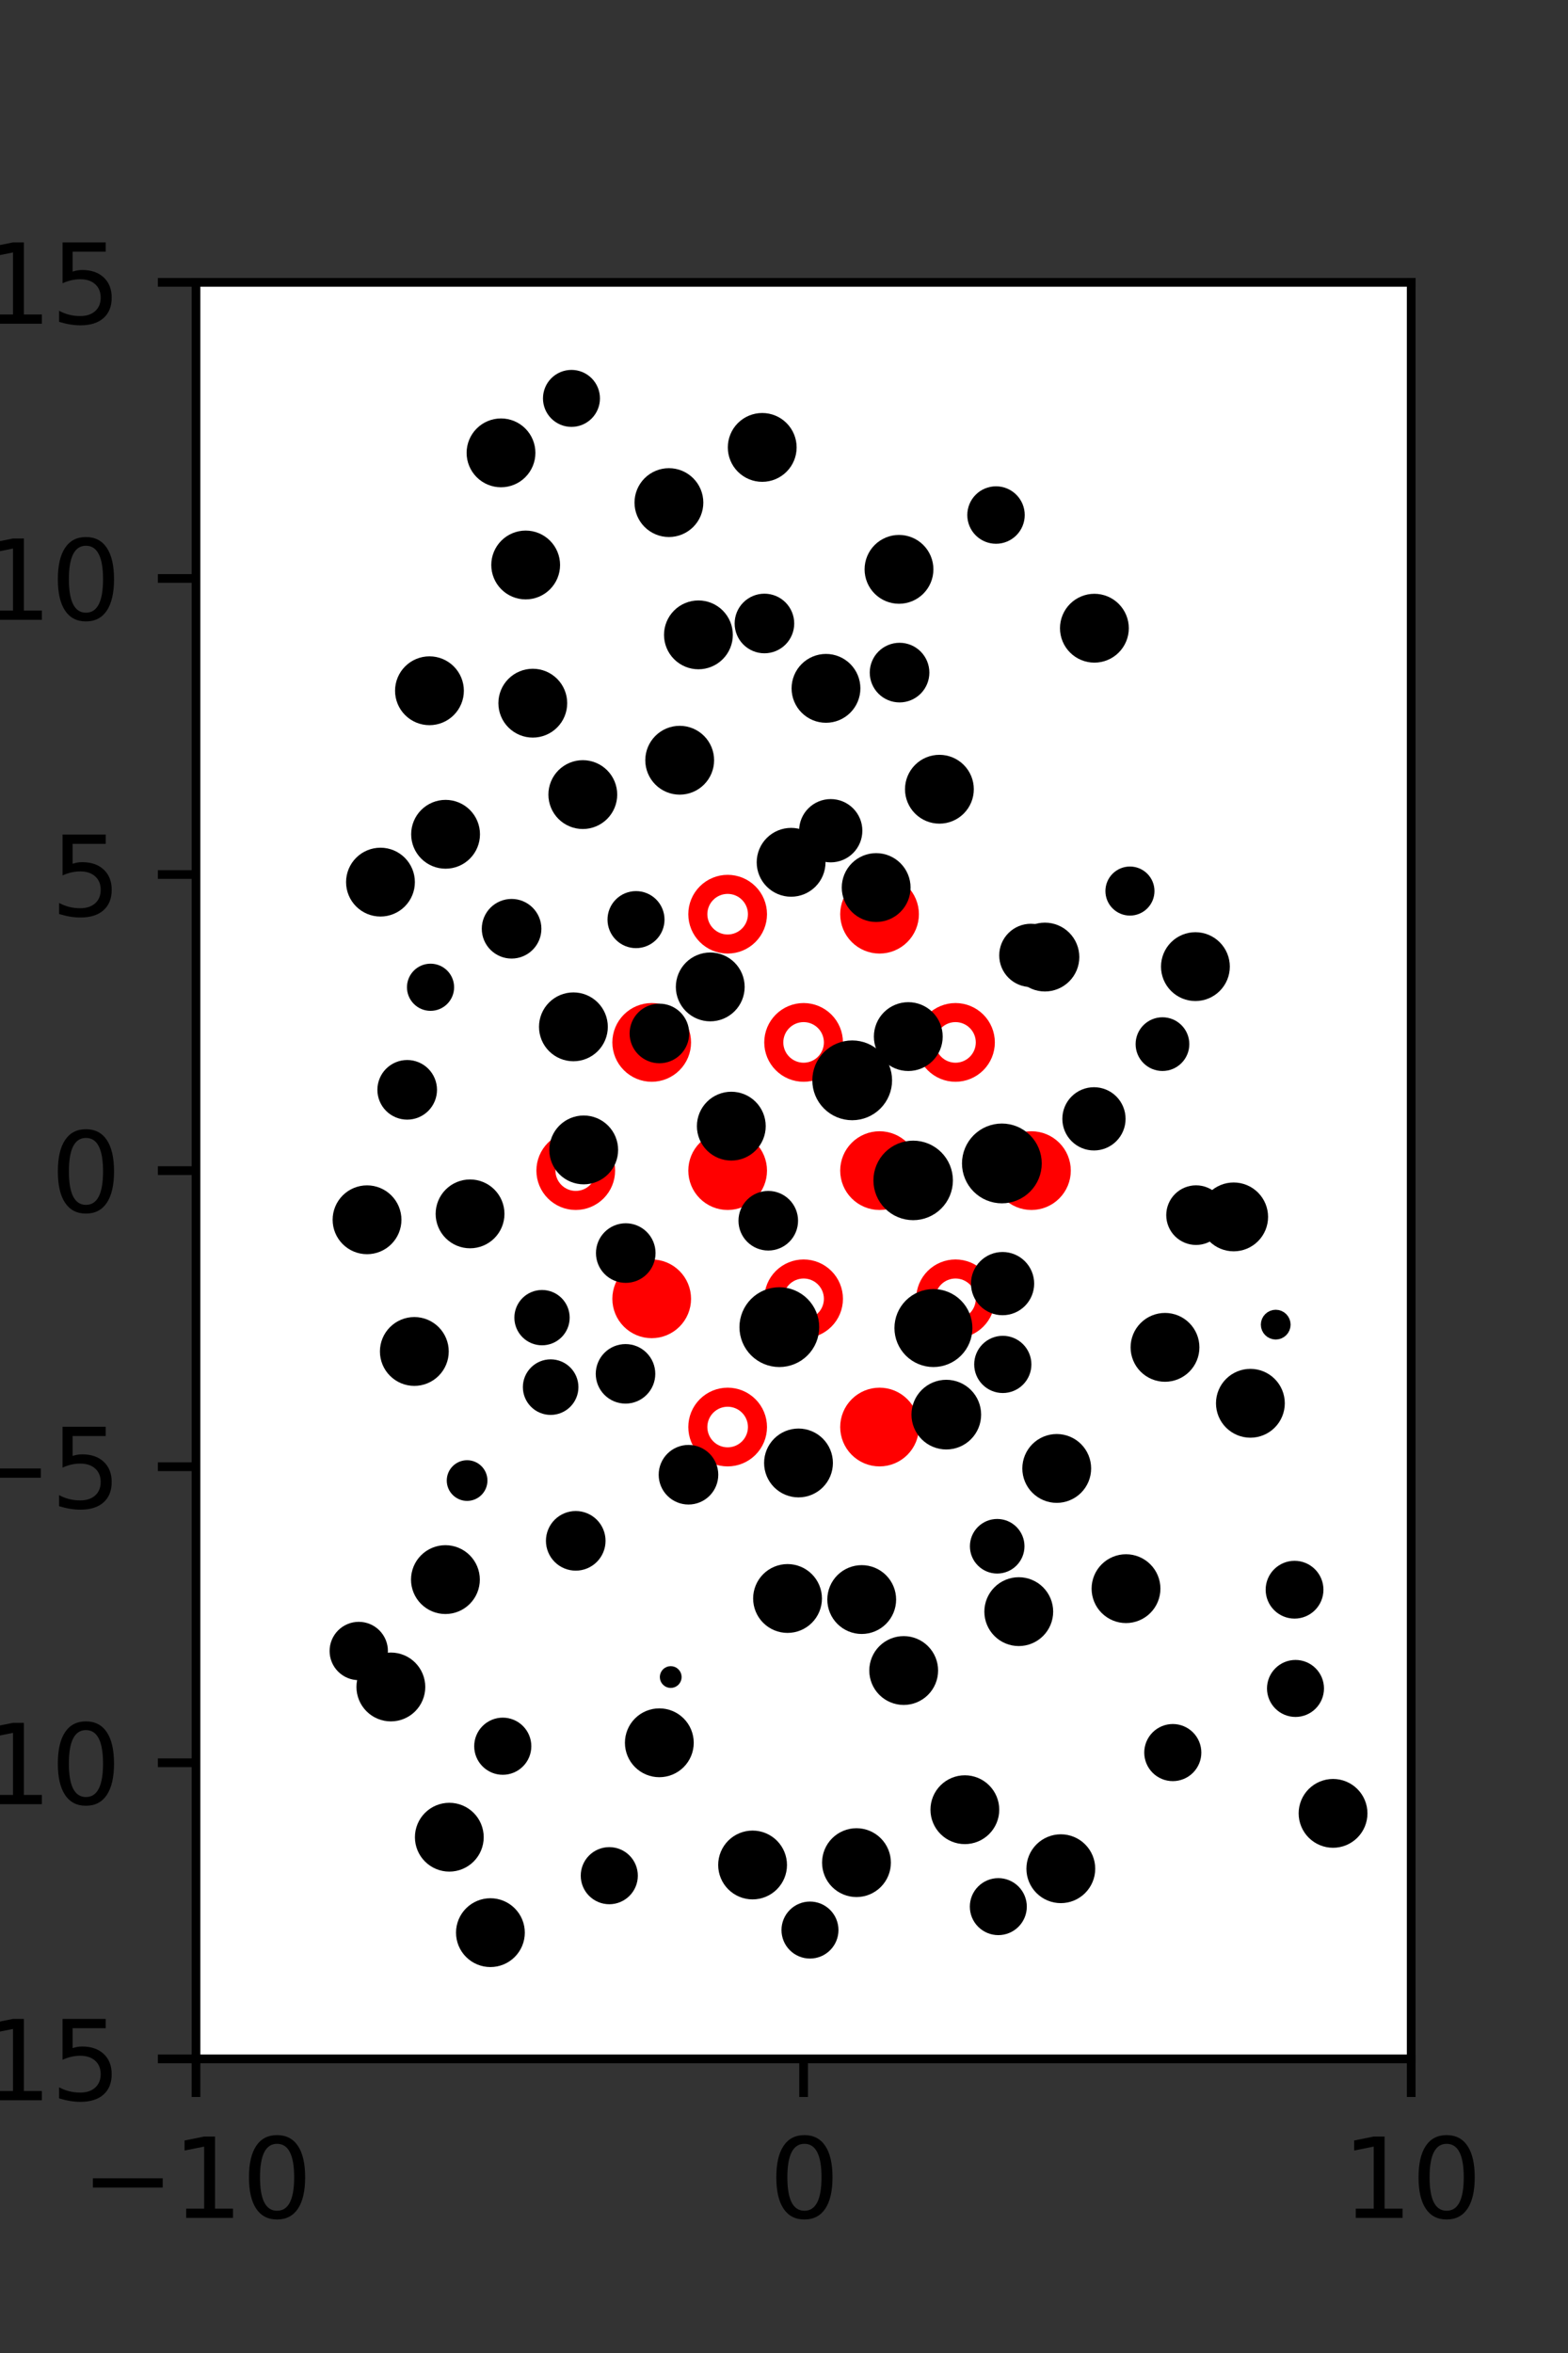 <?xml version="1.0" encoding="utf-8" standalone="no"?>
<!DOCTYPE svg PUBLIC "-//W3C//DTD SVG 1.1//EN"
  "http://www.w3.org/Graphics/SVG/1.1/DTD/svg11.dtd">
<svg xmlns:xlink="http://www.w3.org/1999/xlink" width="144pt" height="216pt" viewBox="0 0 144 216" xmlns="http://www.w3.org/2000/svg" version="1.1">
 <rect x="0" y="0" width="144" height="216" fill="#333333" stroke="none"/>
 <defs>
  <style type="text/css">*{stroke-linejoin: round; stroke-linecap: butt}</style>
 </defs>
 <g id="figure_1">
  <g id="patch_1">
   <path d="M 0 216 
L 144 216 
L 144 0 
L 0 0 
L 0 216 
z
" style="fill: none"/>
  </g>
  <g id="axes_1">
   <g id="patch_2">
    <path d="M 18 189 
L 129.6 189 
L 129.6 25.92 
L 18 25.92 
z
" style="fill: #ffffff"/>
   </g>
   <g id="PathCollection_1">
    <defs>
     <path id="m67dc03f2cf" d="M 0 2.739 
C 0.726 2.739 1.423 2.45 1.936 1.936 
C 2.45 1.423 2.739 0.726 2.739 0 
C 2.739 -0.726 2.45 -1.423 1.936 -1.936 
C 1.423 -2.45 0.726 -2.739 0 -2.739 
C -0.726 -2.739 -1.423 -2.45 -1.936 -1.936 
C -2.45 -1.423 -2.739 -0.726 -2.739 0 
C -2.739 0.726 -2.45 1.423 -1.936 1.936 
C -1.423 2.45 -0.726 2.739 0 2.739 
z
" style="stroke: #ff0000; stroke-width: 1.75"/>
    </defs>
    <g clip-path="url(#p2387fda6c7)">
     <use xlink:href="#m67dc03f2cf" x="80.775" y="83.921" style="fill: #ff0000; stroke: #ff0000; stroke-width: 1.75"/>
     <use xlink:href="#m67dc03f2cf" x="59.85" y="95.691" style="fill: #ff0000; stroke: #ff0000; stroke-width: 1.75"/>
     <use xlink:href="#m67dc03f2cf" x="66.825" y="107.46" style="fill: #ff0000; stroke: #ff0000; stroke-width: 1.75"/>
     <use xlink:href="#m67dc03f2cf" x="80.775" y="107.46" style="fill: #ff0000; stroke: #ff0000; stroke-width: 1.75"/>
     <use xlink:href="#m67dc03f2cf" x="94.725" y="107.46" style="fill: #ff0000; stroke: #ff0000; stroke-width: 1.75"/>
     <use xlink:href="#m67dc03f2cf" x="59.85" y="119.229" style="fill: #ff0000; stroke: #ff0000; stroke-width: 1.75"/>
     <use xlink:href="#m67dc03f2cf" x="80.775" y="130.999" style="fill: #ff0000; stroke: #ff0000; stroke-width: 1.75"/>
    </g>
   </g>
   <g id="PathCollection_2">
    <defs>
     <path id="C0_0_69fba09b23" d="M 0 2.739 
C 0.726 2.739 1.423 2.45 1.936 1.936 
C 2.45 1.423 2.739 0.726 2.739 -0 
C 2.739 -0.726 2.45 -1.423 1.936 -1.936 
C 1.423 -2.45 0.726 -2.739 0 -2.739 
C -0.726 -2.739 -1.423 -2.45 -1.936 -1.936 
C -2.45 -1.423 -2.739 -0.726 -2.739 0 
C -2.739 0.726 -2.45 1.423 -1.936 1.936 
C -1.423 2.45 -0.726 2.739 0 2.739 
z
"/>
    </defs>
    <g clip-path="url(#p2387fda6c7)">
     <use xlink:href="#C0_0_69fba09b23" x="66.825" y="83.921" style="fill: none; stroke: #ff0000; stroke-width: 1.75"/>
    </g>
    <g clip-path="url(#p2387fda6c7)">
     <use xlink:href="#C0_0_69fba09b23" x="73.8" y="95.691" style="fill: none; stroke: #ff0000; stroke-width: 1.75"/>
    </g>
    <g clip-path="url(#p2387fda6c7)">
     <use xlink:href="#C0_0_69fba09b23" x="87.75" y="95.691" style="fill: none; stroke: #ff0000; stroke-width: 1.75"/>
    </g>
    <g clip-path="url(#p2387fda6c7)">
     <use xlink:href="#C0_0_69fba09b23" x="52.875" y="107.46" style="fill: none; stroke: #ff0000; stroke-width: 1.75"/>
    </g>
    <g clip-path="url(#p2387fda6c7)">
     <use xlink:href="#C0_0_69fba09b23" x="73.8" y="119.229" style="fill: none; stroke: #ff0000; stroke-width: 1.75"/>
    </g>
    <g clip-path="url(#p2387fda6c7)">
     <use xlink:href="#C0_0_69fba09b23" x="87.75" y="119.229" style="fill: none; stroke: #ff0000; stroke-width: 1.75"/>
    </g>
    <g clip-path="url(#p2387fda6c7)">
     <use xlink:href="#C0_0_69fba09b23" x="66.825" y="130.999" style="fill: none; stroke: #ff0000; stroke-width: 1.75"/>
    </g>
   </g>
   <g id="PathCollection_3">
    <path d="M 117.158 122.466 
C 117.388 122.466 117.608 122.374 117.771 122.212 
C 117.933 122.049 118.024 121.829 118.024 121.599 
C 118.024 121.37 117.933 121.15 117.771 120.987 
C 117.608 120.825 117.388 120.733 117.158 120.733 
C 116.929 120.733 116.708 120.825 116.546 120.987 
C 116.383 121.15 116.292 121.37 116.292 121.599 
C 116.292 121.829 116.383 122.049 116.546 122.212 
C 116.708 122.374 116.929 122.466 117.158 122.466 
z
" clip-path="url(#p2387fda6c7)" style="stroke: #000000"/>
    <path d="M 113.296 114.369 
C 114.001 114.369 114.678 114.089 115.177 113.59 
C 115.676 113.091 115.956 112.414 115.956 111.709 
C 115.956 111.003 115.676 110.327 115.177 109.828 
C 114.678 109.329 114.001 109.049 113.296 109.049 
C 112.59 109.049 111.914 109.329 111.415 109.828 
C 110.916 110.327 110.636 111.003 110.636 111.709 
C 110.636 112.414 110.916 113.091 111.415 113.59 
C 111.914 114.089 112.59 114.369 113.296 114.369 
z
" clip-path="url(#p2387fda6c7)" style="stroke: #000000"/>
    <path d="M 106.757 97.815 
C 107.278 97.815 107.778 97.608 108.147 97.239 
C 108.516 96.87 108.723 96.37 108.723 95.849 
C 108.723 95.327 108.516 94.827 108.147 94.459 
C 107.778 94.09 107.278 93.883 106.757 93.883 
C 106.236 93.883 105.736 94.09 105.367 94.459 
C 104.998 94.827 104.791 95.327 104.791 95.849 
C 104.791 96.37 104.998 96.87 105.367 97.239 
C 105.736 97.608 106.236 97.815 106.757 97.815 
z
" clip-path="url(#p2387fda6c7)" style="stroke: #000000"/>
    <path d="M 109.783 91.394 
C 110.488 91.394 111.165 91.114 111.664 90.615 
C 112.163 90.116 112.443 89.44 112.443 88.734 
C 112.443 88.029 112.163 87.352 111.664 86.853 
C 111.165 86.354 110.488 86.074 109.783 86.074 
C 109.077 86.074 108.401 86.354 107.902 86.853 
C 107.403 87.352 107.123 88.029 107.123 88.734 
C 107.123 89.44 107.403 90.116 107.902 90.615 
C 108.401 91.114 109.077 91.394 109.783 91.394 
z
" clip-path="url(#p2387fda6c7)" style="stroke: #000000"/>
    <path d="M 103.771 83.55 
C 104.235 83.55 104.681 83.366 105.01 83.037 
C 105.339 82.708 105.523 82.262 105.523 81.798 
C 105.523 81.333 105.339 80.887 105.01 80.558 
C 104.681 80.23 104.235 80.045 103.771 80.045 
C 103.306 80.045 102.86 80.23 102.531 80.558 
C 102.203 80.887 102.018 81.333 102.018 81.798 
C 102.018 82.262 102.203 82.708 102.531 83.037 
C 102.86 83.366 103.306 83.55 103.771 83.55 
z
" clip-path="url(#p2387fda6c7)" style="stroke: #000000"/>
    <path d="M 100.506 60.329 
C 101.211 60.329 101.888 60.049 102.386 59.55 
C 102.885 59.051 103.166 58.375 103.166 57.669 
C 103.166 56.964 102.885 56.287 102.386 55.788 
C 101.888 55.29 101.211 55.009 100.506 55.009 
C 99.8 55.009 99.124 55.29 98.625 55.788 
C 98.126 56.287 97.846 56.964 97.846 57.669 
C 97.846 58.375 98.126 59.051 98.625 59.55 
C 99.124 60.049 99.8 60.329 100.506 60.329 
z
" clip-path="url(#p2387fda6c7)" style="stroke: #000000"/>
    <path d="M 91.471 49.417 
C 92.037 49.417 92.581 49.192 92.982 48.791 
C 93.383 48.39 93.608 47.846 93.608 47.279 
C 93.608 46.713 93.383 46.169 92.982 45.768 
C 92.581 45.367 92.037 45.142 91.471 45.142 
C 90.904 45.142 90.36 45.367 89.959 45.768 
C 89.558 46.169 89.333 46.713 89.333 47.279 
C 89.333 47.846 89.558 48.39 89.959 48.791 
C 90.36 49.192 90.904 49.417 91.471 49.417 
z
" clip-path="url(#p2387fda6c7)" style="stroke: #000000"/>
    <path d="M 122.424 169.122 
C 123.129 169.122 123.805 168.842 124.304 168.343 
C 124.803 167.845 125.083 167.168 125.083 166.463 
C 125.083 165.758 124.803 165.081 124.304 164.583 
C 123.805 164.084 123.129 163.804 122.424 163.804 
C 121.718 163.804 121.042 164.084 120.543 164.583 
C 120.045 165.081 119.764 165.758 119.764 166.463 
C 119.764 167.168 120.045 167.845 120.543 168.343 
C 121.042 168.842 121.718 169.122 122.424 169.122 
z
" clip-path="url(#p2387fda6c7)" style="stroke: #000000"/>
    <path d="M 118.974 157.112 
C 119.535 157.112 120.074 156.889 120.47 156.492 
C 120.867 156.095 121.09 155.557 121.09 154.996 
C 121.09 154.434 120.867 153.896 120.47 153.499 
C 120.074 153.102 119.535 152.879 118.974 152.879 
C 118.413 152.879 117.874 153.102 117.477 153.499 
C 117.08 153.896 116.857 154.434 116.857 154.996 
C 116.857 155.557 117.08 156.095 117.477 156.492 
C 117.874 156.889 118.413 157.112 118.974 157.112 
z
" clip-path="url(#p2387fda6c7)" style="stroke: #000000"/>
    <path d="M 118.888 148.085 
C 119.459 148.085 120.007 147.858 120.41 147.454 
C 120.814 147.05 121.041 146.502 121.041 145.931 
C 121.041 145.36 120.814 144.812 120.41 144.409 
C 120.007 144.005 119.459 143.778 118.888 143.778 
C 118.317 143.778 117.769 144.005 117.365 144.409 
C 116.961 144.812 116.734 145.36 116.734 145.931 
C 116.734 146.502 116.961 147.05 117.365 147.454 
C 117.769 147.858 118.317 148.085 118.888 148.085 
z
" clip-path="url(#p2387fda6c7)" style="stroke: #000000"/>
    <path d="M 114.832 131.478 
C 115.537 131.478 116.214 131.198 116.713 130.699 
C 117.211 130.2 117.492 129.523 117.492 128.818 
C 117.492 128.112 117.211 127.436 116.713 126.937 
C 116.214 126.438 115.537 126.158 114.832 126.158 
C 114.126 126.158 113.45 126.438 112.951 126.937 
C 112.452 127.436 112.172 128.112 112.172 128.818 
C 112.172 129.523 112.452 130.2 112.951 130.699 
C 113.45 131.198 114.126 131.478 114.832 131.478 
z
" clip-path="url(#p2387fda6c7)" style="stroke: #000000"/>
    <path d="M 106.99 126.344 
C 107.696 126.344 108.372 126.064 108.871 125.565 
C 109.37 125.066 109.65 124.39 109.65 123.684 
C 109.65 122.979 109.37 122.302 108.871 121.803 
C 108.372 121.304 107.696 121.024 106.99 121.024 
C 106.285 121.024 105.608 121.304 105.109 121.803 
C 104.61 122.302 104.33 122.979 104.33 123.684 
C 104.33 124.39 104.61 125.066 105.109 125.565 
C 105.608 126.064 106.285 126.344 106.99 126.344 
z
" clip-path="url(#p2387fda6c7)" style="stroke: #000000"/>
    <path d="M 109.841 113.785 
C 110.435 113.785 111.004 113.549 111.423 113.129 
C 111.843 112.71 112.079 112.141 112.079 111.547 
C 112.079 110.954 111.843 110.385 111.423 109.965 
C 111.004 109.545 110.435 109.31 109.841 109.31 
C 109.248 109.31 108.679 109.545 108.259 109.965 
C 107.84 110.385 107.604 110.954 107.604 111.547 
C 107.604 112.141 107.84 112.71 108.259 113.129 
C 108.679 113.549 109.248 113.785 109.841 113.785 
z
" clip-path="url(#p2387fda6c7)" style="stroke: #000000"/>
    <path d="M 100.466 105.11 
C 101.103 105.11 101.715 104.857 102.165 104.406 
C 102.616 103.956 102.869 103.344 102.869 102.707 
C 102.869 102.069 102.616 101.458 102.165 101.007 
C 101.715 100.556 101.103 100.303 100.466 100.303 
C 99.828 100.303 99.217 100.556 98.766 101.007 
C 98.315 101.458 98.062 102.069 98.062 102.707 
C 98.062 103.344 98.315 103.956 98.766 104.406 
C 99.217 104.857 99.828 105.11 100.466 105.11 
z
" clip-path="url(#p2387fda6c7)" style="stroke: #000000"/>
    <path d="M 95.961 90.516 
C 96.666 90.516 97.343 90.235 97.842 89.736 
C 98.34 89.238 98.621 88.561 98.621 87.856 
C 98.621 87.15 98.34 86.474 97.842 85.975 
C 97.343 85.476 96.666 85.196 95.961 85.196 
C 95.255 85.196 94.579 85.476 94.08 85.975 
C 93.581 86.474 93.301 87.15 93.301 87.856 
C 93.301 88.561 93.581 89.238 94.08 89.736 
C 94.579 90.235 95.255 90.516 95.961 90.516 
z
" clip-path="url(#p2387fda6c7)" style="stroke: #000000"/>
    <path d="M 94.671 90.108 
C 95.308 90.108 95.92 89.855 96.371 89.404 
C 96.822 88.953 97.075 88.341 97.075 87.703 
C 97.075 87.065 96.822 86.454 96.371 86.003 
C 95.92 85.552 95.308 85.299 94.671 85.299 
C 94.033 85.299 93.421 85.552 92.97 86.003 
C 92.519 86.454 92.266 87.065 92.266 87.703 
C 92.266 88.341 92.519 88.953 92.97 89.404 
C 93.421 89.855 94.033 90.108 94.671 90.108 
z
" clip-path="url(#p2387fda6c7)" style="stroke: #000000"/>
    <path d="M 86.272 75.11 
C 86.978 75.11 87.654 74.83 88.153 74.331 
C 88.652 73.832 88.932 73.156 88.932 72.45 
C 88.932 71.745 88.652 71.068 88.153 70.569 
C 87.654 70.07 86.978 69.79 86.272 69.79 
C 85.567 69.79 84.89 70.07 84.392 70.569 
C 83.893 71.068 83.612 71.745 83.612 72.45 
C 83.612 73.156 83.893 73.832 84.392 74.331 
C 84.89 74.83 85.567 75.11 86.272 75.11 
z
" clip-path="url(#p2387fda6c7)" style="stroke: #000000"/>
    <path d="M 82.613 63.981 
C 83.206 63.981 83.775 63.745 84.195 63.326 
C 84.614 62.906 84.85 62.337 84.85 61.744 
C 84.85 61.15 84.614 60.581 84.195 60.162 
C 83.775 59.742 83.206 59.506 82.613 59.506 
C 82.019 59.506 81.45 59.742 81.03 60.162 
C 80.611 60.581 80.375 61.15 80.375 61.744 
C 80.375 62.337 80.611 62.906 81.03 63.326 
C 81.45 63.745 82.019 63.981 82.613 63.981 
z
" clip-path="url(#p2387fda6c7)" style="stroke: #000000"/>
    <path d="M 82.561 54.925 
C 83.267 54.925 83.943 54.645 84.442 54.146 
C 84.941 53.647 85.221 52.971 85.221 52.265 
C 85.221 51.56 84.941 50.883 84.442 50.384 
C 83.943 49.886 83.267 49.605 82.561 49.605 
C 81.856 49.605 81.179 49.886 80.68 50.384 
C 80.181 50.883 79.901 51.56 79.901 52.265 
C 79.901 52.971 80.181 53.647 80.68 54.146 
C 81.179 54.645 81.856 54.925 82.561 54.925 
z
" clip-path="url(#p2387fda6c7)" style="stroke: #000000"/>
    <path d="M 107.706 163.004 
C 108.268 163.004 108.808 162.781 109.206 162.383 
C 109.603 161.985 109.827 161.445 109.827 160.883 
C 109.827 160.32 109.603 159.781 109.206 159.383 
C 108.808 158.985 108.268 158.761 107.706 158.761 
C 107.143 158.761 106.603 158.985 106.206 159.383 
C 105.808 159.781 105.584 160.32 105.584 160.883 
C 105.584 161.445 105.808 161.985 106.206 162.383 
C 106.603 162.781 107.143 163.004 107.706 163.004 
z
" clip-path="url(#p2387fda6c7)" style="stroke: #000000"/>
    <path d="M 103.409 148.495 
C 104.114 148.495 104.791 148.215 105.29 147.716 
C 105.789 147.218 106.069 146.541 106.069 145.835 
C 106.069 145.13 105.789 144.453 105.29 143.955 
C 104.791 143.456 104.114 143.176 103.409 143.176 
C 102.703 143.176 102.027 143.456 101.528 143.955 
C 101.029 144.453 100.749 145.13 100.749 145.835 
C 100.749 146.541 101.029 147.218 101.528 147.716 
C 102.027 148.215 102.703 148.495 103.409 148.495 
z
" clip-path="url(#p2387fda6c7)" style="stroke: #000000"/>
    <path d="M 97.047 137.46 
C 97.752 137.46 98.429 137.179 98.928 136.681 
C 99.427 136.182 99.707 135.505 99.707 134.8 
C 99.707 134.094 99.427 133.418 98.928 132.919 
C 98.429 132.42 97.752 132.14 97.047 132.14 
C 96.341 132.14 95.665 132.42 95.166 132.919 
C 94.667 133.418 94.387 134.094 94.387 134.8 
C 94.387 135.505 94.667 136.182 95.166 136.681 
C 95.665 137.179 96.341 137.46 97.047 137.46 
z
" clip-path="url(#p2387fda6c7)" style="stroke: #000000"/>
    <path d="M 92.094 127.377 
C 92.657 127.377 93.198 127.153 93.597 126.754 
C 93.996 126.355 94.22 125.814 94.22 125.25 
C 94.22 124.687 93.996 124.146 93.597 123.747 
C 93.198 123.348 92.657 123.124 92.094 123.124 
C 91.53 123.124 90.989 123.348 90.59 123.747 
C 90.191 124.146 89.967 124.687 89.967 125.25 
C 89.967 125.814 90.191 126.355 90.59 126.754 
C 90.989 127.153 91.53 127.377 92.094 127.377 
z
" clip-path="url(#p2387fda6c7)" style="stroke: #000000"/>
    <path d="M 92.072 120.235 
C 92.709 120.235 93.32 119.982 93.771 119.532 
C 94.221 119.081 94.475 118.47 94.475 117.833 
C 94.475 117.196 94.221 116.585 93.771 116.134 
C 93.32 115.684 92.709 115.43 92.072 115.43 
C 91.435 115.43 90.824 115.684 90.373 116.134 
C 89.923 116.585 89.67 117.196 89.67 117.833 
C 89.67 118.47 89.923 119.081 90.373 119.532 
C 90.824 119.982 91.435 120.235 92.072 120.235 
z
" clip-path="url(#p2387fda6c7)" style="stroke: #000000"/>
    <path d="M 92.008 109.964 
C 92.847 109.964 93.652 109.63 94.245 109.037 
C 94.838 108.444 95.171 107.64 95.171 106.801 
C 95.171 105.962 94.838 105.157 94.245 104.564 
C 93.652 103.971 92.847 103.638 92.008 103.638 
C 91.17 103.638 90.365 103.971 89.772 104.564 
C 89.179 105.157 88.846 105.962 88.846 106.801 
C 88.846 107.64 89.179 108.444 89.772 109.037 
C 90.365 109.63 91.17 109.964 92.008 109.964 
z
" clip-path="url(#p2387fda6c7)" style="stroke: #000000"/>
    <path d="M 83.414 97.817 
C 84.12 97.817 84.796 97.537 85.295 97.038 
C 85.794 96.539 86.074 95.862 86.074 95.157 
C 86.074 94.451 85.794 93.775 85.295 93.276 
C 84.796 92.777 84.12 92.497 83.414 92.497 
C 82.709 92.497 82.032 92.777 81.533 93.276 
C 81.034 93.775 80.754 94.451 80.754 95.157 
C 80.754 95.862 81.034 96.539 81.533 97.038 
C 82.032 97.537 82.709 97.817 83.414 97.817 
z
" clip-path="url(#p2387fda6c7)" style="stroke: #000000"/>
    <path d="M 80.464 84.136 
C 81.169 84.136 81.846 83.856 82.344 83.357 
C 82.843 82.858 83.124 82.181 83.124 81.476 
C 83.124 80.77 82.843 80.094 82.344 79.595 
C 81.846 79.096 81.169 78.816 80.464 78.816 
C 79.758 78.816 79.082 79.096 78.583 79.595 
C 78.084 80.094 77.804 80.77 77.804 81.476 
C 77.804 82.181 78.084 82.858 78.583 83.357 
C 79.082 83.856 79.758 84.136 80.464 84.136 
z
" clip-path="url(#p2387fda6c7)" style="stroke: #000000"/>
    <path d="M 76.291 78.663 
C 76.929 78.663 77.541 78.409 77.992 77.959 
C 78.443 77.508 78.696 76.896 78.696 76.258 
C 78.696 75.62 78.443 75.009 77.992 74.558 
C 77.541 74.107 76.929 73.853 76.291 73.853 
C 75.654 73.853 75.042 74.107 74.591 74.558 
C 74.14 75.009 73.887 75.62 73.887 76.258 
C 73.887 76.896 74.14 77.508 74.591 77.959 
C 75.042 78.409 75.654 78.663 76.291 78.663 
z
" clip-path="url(#p2387fda6c7)" style="stroke: #000000"/>
    <path d="M 75.856 65.85 
C 76.561 65.85 77.238 65.57 77.736 65.071 
C 78.235 64.572 78.515 63.896 78.515 63.19 
C 78.515 62.485 78.235 61.808 77.736 61.309 
C 77.238 60.81 76.561 60.53 75.856 60.53 
C 75.15 60.53 74.473 60.81 73.975 61.309 
C 73.476 61.808 73.196 62.485 73.196 63.19 
C 73.196 63.896 73.476 64.572 73.975 65.071 
C 74.473 65.57 75.15 65.85 75.856 65.85 
z
" clip-path="url(#p2387fda6c7)" style="stroke: #000000"/>
    <path d="M 70.203 59.471 
C 70.796 59.471 71.365 59.235 71.784 58.816 
C 72.203 58.397 72.439 57.828 72.439 57.235 
C 72.439 56.642 72.203 56.073 71.784 55.654 
C 71.365 55.234 70.796 54.999 70.203 54.999 
C 69.61 54.999 69.041 55.234 68.622 55.654 
C 68.203 56.073 67.967 56.642 67.967 57.235 
C 67.967 57.828 68.203 58.397 68.622 58.816 
C 69.041 59.235 69.61 59.471 70.203 59.471 
z
" clip-path="url(#p2387fda6c7)" style="stroke: #000000"/>
    <path d="M 70 43.732 
C 70.706 43.732 71.382 43.451 71.881 42.952 
C 72.38 42.454 72.66 41.777 72.66 41.072 
C 72.66 40.366 72.38 39.689 71.881 39.191 
C 71.382 38.692 70.706 38.412 70 38.412 
C 69.295 38.412 68.618 38.692 68.119 39.191 
C 67.62 39.689 67.34 40.366 67.34 41.072 
C 67.34 41.777 67.62 42.454 68.119 42.952 
C 68.618 43.451 69.295 43.732 70 43.732 
z
" clip-path="url(#p2387fda6c7)" style="stroke: #000000"/>
    <path d="M 97.422 174.204 
C 98.127 174.204 98.804 173.924 99.302 173.425 
C 99.801 172.926 100.082 172.25 100.082 171.544 
C 100.082 170.839 99.801 170.162 99.302 169.663 
C 98.804 169.165 98.127 168.884 97.422 168.884 
C 96.716 168.884 96.04 169.165 95.541 169.663 
C 95.042 170.162 94.762 170.839 94.762 171.544 
C 94.762 172.25 95.042 172.926 95.541 173.425 
C 96.04 173.924 96.716 174.204 97.422 174.204 
z
" clip-path="url(#p2387fda6c7)" style="stroke: #000000"/>
    <path d="M 93.56 150.605 
C 94.265 150.605 94.942 150.325 95.44 149.826 
C 95.939 149.327 96.22 148.651 96.22 147.945 
C 96.22 147.24 95.939 146.563 95.44 146.064 
C 94.942 145.565 94.265 145.285 93.56 145.285 
C 92.854 145.285 92.178 145.565 91.679 146.064 
C 91.18 146.563 90.9 147.24 90.9 147.945 
C 90.9 148.651 91.18 149.327 91.679 149.826 
C 92.178 150.325 92.854 150.605 93.56 150.605 
z
" clip-path="url(#p2387fda6c7)" style="stroke: #000000"/>
    <path d="M 91.579 143.949 
C 92.111 143.949 92.621 143.737 92.997 143.361 
C 93.373 142.985 93.585 142.475 93.585 141.943 
C 93.585 141.411 93.373 140.901 92.997 140.524 
C 92.621 140.148 92.111 139.937 91.579 139.937 
C 91.047 139.937 90.537 140.148 90.161 140.524 
C 89.784 140.901 89.573 141.411 89.573 141.943 
C 89.573 142.475 89.784 142.985 90.161 143.361 
C 90.537 143.737 91.047 143.949 91.579 143.949 
z
" clip-path="url(#p2387fda6c7)" style="stroke: #000000"/>
    <path d="M 86.905 132.559 
C 87.621 132.559 88.308 132.275 88.814 131.768 
C 89.32 131.262 89.604 130.576 89.604 129.86 
C 89.604 129.144 89.32 128.458 88.814 127.952 
C 88.308 127.445 87.621 127.161 86.905 127.161 
C 86.189 127.161 85.503 127.445 84.997 127.952 
C 84.491 128.458 84.206 129.144 84.206 129.86 
C 84.206 130.576 84.491 131.262 84.997 131.768 
C 85.503 132.275 86.189 132.559 86.905 132.559 
z
" clip-path="url(#p2387fda6c7)" style="stroke: #000000"/>
    <path d="M 85.722 124.991 
C 86.539 124.991 87.322 124.666 87.9 124.089 
C 88.477 123.512 88.801 122.728 88.801 121.912 
C 88.801 121.095 88.477 120.312 87.9 119.735 
C 87.322 119.157 86.539 118.833 85.722 118.833 
C 84.906 118.833 84.123 119.157 83.545 119.735 
C 82.968 120.312 82.643 121.095 82.643 121.912 
C 82.643 122.728 82.968 123.512 83.545 124.089 
C 84.123 124.666 84.906 124.991 85.722 124.991 
z
" clip-path="url(#p2387fda6c7)" style="stroke: #000000"/>
    <path d="M 83.862 111.509 
C 84.698 111.509 85.499 111.177 86.09 110.586 
C 86.68 109.995 87.012 109.194 87.012 108.358 
C 87.012 107.523 86.68 106.722 86.09 106.131 
C 85.499 105.54 84.698 105.208 83.862 105.208 
C 83.027 105.208 82.225 105.54 81.634 106.131 
C 81.044 106.722 80.712 107.523 80.712 108.358 
C 80.712 109.194 81.044 109.995 81.634 110.586 
C 82.225 111.177 83.027 111.509 83.862 111.509 
z
" clip-path="url(#p2387fda6c7)" style="stroke: #000000"/>
    <path d="M 78.263 102.335 
C 79.101 102.335 79.906 102.001 80.499 101.408 
C 81.092 100.815 81.425 100.011 81.425 99.172 
C 81.425 98.333 81.092 97.528 80.499 96.935 
C 79.906 96.342 79.101 96.009 78.263 96.009 
C 77.424 96.009 76.619 96.342 76.026 96.935 
C 75.433 97.528 75.1 98.333 75.1 99.172 
C 75.1 100.011 75.433 100.815 76.026 101.408 
C 76.619 102.001 77.424 102.335 78.263 102.335 
z
" clip-path="url(#p2387fda6c7)" style="stroke: #000000"/>
    <path d="M 65.227 93.257 
C 65.933 93.257 66.609 92.977 67.108 92.478 
C 67.607 91.979 67.887 91.302 67.887 90.597 
C 67.887 89.892 67.607 89.215 67.108 88.716 
C 66.609 88.217 65.933 87.937 65.227 87.937 
C 64.522 87.937 63.845 88.217 63.346 88.716 
C 62.848 89.215 62.567 89.892 62.567 90.597 
C 62.567 91.302 62.848 91.979 63.346 92.478 
C 63.845 92.977 64.522 93.257 65.227 93.257 
z
" clip-path="url(#p2387fda6c7)" style="stroke: #000000"/>
    <path d="M 72.653 81.818 
C 73.358 81.818 74.035 81.538 74.534 81.039 
C 75.033 80.541 75.313 79.864 75.313 79.158 
C 75.313 78.453 75.033 77.776 74.534 77.278 
C 74.035 76.779 73.358 76.498 72.653 76.498 
C 71.947 76.498 71.271 76.779 70.772 77.278 
C 70.273 77.776 69.993 78.453 69.993 79.158 
C 69.993 79.864 70.273 80.541 70.772 81.039 
C 71.271 81.538 71.947 81.818 72.653 81.818 
z
" clip-path="url(#p2387fda6c7)" style="stroke: #000000"/>
    <path d="M 62.421 72.448 
C 63.127 72.448 63.803 72.168 64.302 71.669 
C 64.801 71.17 65.081 70.493 65.081 69.788 
C 65.081 69.083 64.801 68.406 64.302 67.907 
C 63.803 67.408 63.127 67.128 62.421 67.128 
C 61.716 67.128 61.039 67.408 60.541 67.907 
C 60.042 68.406 59.761 69.083 59.761 69.788 
C 59.761 70.493 60.042 71.17 60.541 71.669 
C 61.039 72.168 61.716 72.448 62.421 72.448 
z
" clip-path="url(#p2387fda6c7)" style="stroke: #000000"/>
    <path d="M 64.141 60.939 
C 64.846 60.939 65.523 60.658 66.022 60.159 
C 66.52 59.661 66.801 58.984 66.801 58.279 
C 66.801 57.573 66.52 56.897 66.022 56.398 
C 65.523 55.899 64.846 55.619 64.141 55.619 
C 63.435 55.619 62.759 55.899 62.26 56.398 
C 61.761 56.897 61.481 57.573 61.481 58.279 
C 61.481 58.984 61.761 59.661 62.26 60.159 
C 62.759 60.658 63.435 60.939 64.141 60.939 
z
" clip-path="url(#p2387fda6c7)" style="stroke: #000000"/>
    <path d="M 61.431 48.798 
C 62.137 48.798 62.813 48.518 63.312 48.019 
C 63.811 47.52 64.091 46.843 64.091 46.138 
C 64.091 45.432 63.811 44.756 63.312 44.257 
C 62.813 43.758 62.137 43.478 61.431 43.478 
C 60.726 43.478 60.049 43.758 59.55 44.257 
C 59.052 44.756 58.771 45.432 58.771 46.138 
C 58.771 46.843 59.052 47.52 59.55 48.019 
C 60.049 48.518 60.726 48.798 61.431 48.798 
z
" clip-path="url(#p2387fda6c7)" style="stroke: #000000"/>
    <path d="M 52.482 38.688 
C 53.043 38.688 53.581 38.465 53.978 38.068 
C 54.375 37.672 54.598 37.133 54.598 36.572 
C 54.598 36.011 54.375 35.472 53.978 35.075 
C 53.581 34.679 53.043 34.456 52.482 34.456 
C 51.92 34.456 51.382 34.679 50.985 35.075 
C 50.588 35.472 50.365 36.011 50.365 36.572 
C 50.365 37.133 50.588 37.672 50.985 38.068 
C 51.382 38.465 51.92 38.688 52.482 38.688 
z
" clip-path="url(#p2387fda6c7)" style="stroke: #000000"/>
    <path d="M 91.683 177.141 
C 92.244 177.141 92.782 176.918 93.179 176.521 
C 93.576 176.124 93.799 175.585 93.799 175.024 
C 93.799 174.463 93.576 173.925 93.179 173.528 
C 92.782 173.131 92.244 172.908 91.683 172.908 
C 91.121 172.908 90.583 173.131 90.186 173.528 
C 89.789 173.925 89.566 174.463 89.566 175.024 
C 89.566 175.585 89.789 176.124 90.186 176.521 
C 90.583 176.918 91.121 177.141 91.683 177.141 
z
" clip-path="url(#p2387fda6c7)" style="stroke: #000000"/>
    <path d="M 88.609 168.786 
C 89.314 168.786 89.991 168.506 90.489 168.007 
C 90.988 167.508 91.268 166.832 91.268 166.127 
C 91.268 165.421 90.988 164.745 90.489 164.246 
C 89.991 163.748 89.314 163.467 88.609 163.467 
C 87.904 163.467 87.227 163.748 86.729 164.246 
C 86.23 164.745 85.95 165.421 85.95 166.127 
C 85.95 166.832 86.23 167.508 86.729 168.007 
C 87.227 168.506 87.904 168.786 88.609 168.786 
z
" clip-path="url(#p2387fda6c7)" style="stroke: #000000"/>
    <path d="M 82.992 156.011 
C 83.698 156.011 84.374 155.73 84.873 155.232 
C 85.372 154.733 85.652 154.056 85.652 153.351 
C 85.652 152.645 85.372 151.969 84.873 151.47 
C 84.374 150.971 83.698 150.691 82.992 150.691 
C 82.287 150.691 81.61 150.971 81.111 151.47 
C 80.612 151.969 80.332 152.645 80.332 153.351 
C 80.332 154.056 80.612 154.733 81.111 155.232 
C 81.61 155.73 82.287 156.011 82.992 156.011 
z
" clip-path="url(#p2387fda6c7)" style="stroke: #000000"/>
    <path d="M 79.137 149.496 
C 79.843 149.496 80.519 149.215 81.018 148.717 
C 81.517 148.218 81.797 147.541 81.797 146.836 
C 81.797 146.13 81.517 145.454 81.018 144.955 
C 80.519 144.456 79.843 144.176 79.137 144.176 
C 78.432 144.176 77.755 144.456 77.256 144.955 
C 76.758 145.454 76.477 146.13 76.477 146.836 
C 76.477 147.541 76.758 148.218 77.256 148.717 
C 77.755 149.215 78.432 149.496 79.137 149.496 
z
" clip-path="url(#p2387fda6c7)" style="stroke: #000000"/>
    <path d="M 73.332 136.957 
C 74.037 136.957 74.714 136.677 75.213 136.178 
C 75.712 135.679 75.992 135.003 75.992 134.297 
C 75.992 133.592 75.712 132.915 75.213 132.416 
C 74.714 131.918 74.037 131.637 73.332 131.637 
C 72.626 131.637 71.95 131.918 71.451 132.416 
C 70.952 132.915 70.672 133.592 70.672 134.297 
C 70.672 135.003 70.952 135.679 71.451 136.178 
C 71.95 136.677 72.626 136.957 73.332 136.957 
z
" clip-path="url(#p2387fda6c7)" style="stroke: #000000"/>
    <path d="M 71.572 124.992 
C 72.41 124.992 73.215 124.659 73.808 124.066 
C 74.401 123.472 74.734 122.668 74.734 121.829 
C 74.734 120.99 74.401 120.186 73.808 119.593 
C 73.215 119 72.41 118.666 71.572 118.666 
C 70.733 118.666 69.928 119 69.335 119.593 
C 68.742 120.186 68.409 120.99 68.409 121.829 
C 68.409 122.668 68.742 123.472 69.335 124.066 
C 69.928 124.659 70.733 124.992 71.572 124.992 
z
" clip-path="url(#p2387fda6c7)" style="stroke: #000000"/>
    <path d="M 70.555 114.297 
C 71.148 114.297 71.717 114.061 72.137 113.642 
C 72.556 113.223 72.791 112.654 72.791 112.061 
C 72.791 111.468 72.556 110.899 72.137 110.48 
C 71.717 110.061 71.148 109.825 70.555 109.825 
C 69.962 109.825 69.394 110.061 68.974 110.48 
C 68.555 110.899 68.319 111.468 68.319 112.061 
C 68.319 112.654 68.555 113.223 68.974 113.642 
C 69.394 114.061 69.962 114.297 70.555 114.297 
z
" clip-path="url(#p2387fda6c7)" style="stroke: #000000"/>
    <path d="M 67.161 106.038 
C 67.866 106.038 68.543 105.757 69.041 105.258 
C 69.54 104.76 69.821 104.083 69.821 103.378 
C 69.821 102.672 69.54 101.995 69.041 101.497 
C 68.543 100.998 67.866 100.718 67.161 100.718 
C 66.455 100.718 65.778 100.998 65.28 101.497 
C 64.781 101.995 64.501 102.672 64.501 103.378 
C 64.501 104.083 64.781 104.76 65.28 105.258 
C 65.778 105.757 66.455 106.038 67.161 106.038 
z
" clip-path="url(#p2387fda6c7)" style="stroke: #000000"/>
    <path d="M 60.557 97.106 
C 61.15 97.106 61.719 96.87 62.138 96.451 
C 62.558 96.032 62.793 95.463 62.793 94.87 
C 62.793 94.277 62.558 93.708 62.138 93.289 
C 61.719 92.869 61.15 92.634 60.557 92.634 
C 59.964 92.634 59.395 92.869 58.976 93.289 
C 58.557 93.708 58.321 94.277 58.321 94.87 
C 58.321 95.463 58.557 96.032 58.976 96.451 
C 59.395 96.87 59.964 97.106 60.557 97.106 
z
" clip-path="url(#p2387fda6c7)" style="stroke: #000000"/>
    <path d="M 58.409 86.537 
C 58.971 86.537 59.509 86.314 59.907 85.916 
C 60.304 85.519 60.527 84.98 60.527 84.419 
C 60.527 83.857 60.304 83.318 59.907 82.921 
C 59.509 82.524 58.971 82.301 58.409 82.301 
C 57.847 82.301 57.308 82.524 56.911 82.921 
C 56.514 83.318 56.291 83.857 56.291 84.419 
C 56.291 84.98 56.514 85.519 56.911 85.916 
C 57.308 86.314 57.847 86.537 58.409 86.537 
z
" clip-path="url(#p2387fda6c7)" style="stroke: #000000"/>
    <path d="M 53.523 75.602 
C 54.229 75.602 54.905 75.322 55.404 74.823 
C 55.903 74.324 56.183 73.648 56.183 72.942 
C 56.183 72.237 55.903 71.56 55.404 71.061 
C 54.905 70.563 54.229 70.282 53.523 70.282 
C 52.818 70.282 52.141 70.563 51.642 71.061 
C 51.144 71.56 50.863 72.237 50.863 72.942 
C 50.863 73.648 51.144 74.324 51.642 74.823 
C 52.141 75.322 52.818 75.602 53.523 75.602 
z
" clip-path="url(#p2387fda6c7)" style="stroke: #000000"/>
    <path d="M 48.93 67.21 
C 49.635 67.21 50.312 66.929 50.811 66.43 
C 51.31 65.932 51.59 65.255 51.59 64.55 
C 51.59 63.844 51.31 63.167 50.811 62.669 
C 50.312 62.17 49.635 61.89 48.93 61.89 
C 48.225 61.89 47.548 62.17 47.049 62.669 
C 46.55 63.167 46.27 63.844 46.27 64.55 
C 46.27 65.255 46.55 65.932 47.049 66.43 
C 47.548 66.929 48.225 67.21 48.93 67.21 
z
" clip-path="url(#p2387fda6c7)" style="stroke: #000000"/>
    <path d="M 48.276 54.524 
C 48.981 54.524 49.657 54.244 50.156 53.745 
C 50.655 53.246 50.935 52.57 50.935 51.865 
C 50.935 51.16 50.655 50.483 50.156 49.985 
C 49.657 49.486 48.981 49.206 48.276 49.206 
C 47.57 49.206 46.894 49.486 46.395 49.985 
C 45.897 50.483 45.617 51.16 45.617 51.865 
C 45.617 52.57 45.897 53.246 46.395 53.745 
C 46.894 54.244 47.57 54.524 48.276 54.524 
z
" clip-path="url(#p2387fda6c7)" style="stroke: #000000"/>
    <path d="M 46.011 44.231 
C 46.716 44.231 47.393 43.951 47.891 43.452 
C 48.39 42.953 48.67 42.277 48.67 41.572 
C 48.67 40.866 48.39 40.19 47.891 39.691 
C 47.393 39.193 46.716 38.912 46.011 38.912 
C 45.306 38.912 44.629 39.193 44.131 39.691 
C 43.632 40.19 43.352 40.866 43.352 41.572 
C 43.352 42.277 43.632 42.953 44.131 43.452 
C 44.629 43.951 45.306 44.231 46.011 44.231 
z
" clip-path="url(#p2387fda6c7)" style="stroke: #000000"/>
    <path d="M 74.385 179.292 
C 74.947 179.292 75.485 179.069 75.882 178.672 
C 76.279 178.276 76.502 177.737 76.502 177.176 
C 76.502 176.615 76.279 176.076 75.882 175.679 
C 75.485 175.282 74.947 175.059 74.385 175.059 
C 73.824 175.059 73.286 175.282 72.889 175.679 
C 72.492 176.076 72.269 176.615 72.269 177.176 
C 72.269 177.737 72.492 178.276 72.889 178.672 
C 73.286 179.069 73.824 179.292 74.385 179.292 
z
" clip-path="url(#p2387fda6c7)" style="stroke: #000000"/>
    <path d="M 78.656 173.646 
C 79.361 173.646 80.038 173.365 80.536 172.867 
C 81.035 172.368 81.316 171.691 81.316 170.986 
C 81.316 170.28 81.035 169.604 80.536 169.105 
C 80.038 168.606 79.361 168.326 78.656 168.326 
C 77.95 168.326 77.274 168.606 76.775 169.105 
C 76.276 169.604 75.996 170.28 75.996 170.986 
C 75.996 171.691 76.276 172.368 76.775 172.867 
C 77.274 173.365 77.95 173.646 78.656 173.646 
z
" clip-path="url(#p2387fda6c7)" style="stroke: #000000"/>
    <path d="M 72.325 149.398 
C 73.031 149.398 73.707 149.118 74.206 148.619 
C 74.705 148.121 74.985 147.444 74.985 146.738 
C 74.985 146.033 74.705 145.356 74.206 144.858 
C 73.707 144.359 73.031 144.078 72.325 144.078 
C 71.62 144.078 70.943 144.359 70.444 144.858 
C 69.946 145.356 69.665 146.033 69.665 146.738 
C 69.665 147.444 69.946 148.121 70.444 148.619 
C 70.943 149.118 71.62 149.398 72.325 149.398 
z
" clip-path="url(#p2387fda6c7)" style="stroke: #000000"/>
    <path d="M 63.228 137.613 
C 63.821 137.613 64.389 137.378 64.809 136.958 
C 65.228 136.539 65.464 135.97 65.464 135.377 
C 65.464 134.784 65.228 134.215 64.809 133.796 
C 64.389 133.377 63.821 133.141 63.228 133.141 
C 62.635 133.141 62.066 133.377 61.646 133.796 
C 61.227 134.215 60.991 134.784 60.991 135.377 
C 60.991 135.97 61.227 136.539 61.646 136.958 
C 62.066 137.378 62.635 137.613 63.228 137.613 
z
" clip-path="url(#p2387fda6c7)" style="stroke: #000000"/>
    <path d="M 57.446 128.349 
C 58.038 128.349 58.606 128.114 59.025 127.695 
C 59.444 127.276 59.679 126.708 59.679 126.116 
C 59.679 125.524 59.444 124.956 59.025 124.537 
C 58.606 124.118 58.038 123.883 57.446 123.883 
C 56.853 123.883 56.285 124.118 55.866 124.537 
C 55.448 124.956 55.212 125.524 55.212 126.116 
C 55.212 126.708 55.448 127.276 55.866 127.695 
C 56.285 128.114 56.853 128.349 57.446 128.349 
z
" clip-path="url(#p2387fda6c7)" style="stroke: #000000"/>
    <path d="M 57.467 117.265 
C 58.06 117.265 58.629 117.03 59.048 116.611 
C 59.467 116.191 59.703 115.622 59.703 115.029 
C 59.703 114.436 59.467 113.868 59.048 113.448 
C 58.629 113.029 58.06 112.793 57.467 112.793 
C 56.874 112.793 56.305 113.029 55.886 113.448 
C 55.466 113.868 55.231 114.436 55.231 115.029 
C 55.231 115.622 55.466 116.191 55.886 116.611 
C 56.305 117.03 56.874 117.265 57.467 117.265 
z
" clip-path="url(#p2387fda6c7)" style="stroke: #000000"/>
    <path d="M 53.606 108.22 
C 54.311 108.22 54.988 107.94 55.487 107.441 
C 55.985 106.942 56.266 106.265 56.266 105.56 
C 56.266 104.855 55.985 104.178 55.487 103.679 
C 54.988 103.18 54.311 102.9 53.606 102.9 
C 52.9 102.9 52.224 103.18 51.725 103.679 
C 51.226 104.178 50.946 104.855 50.946 105.56 
C 50.946 106.265 51.226 106.942 51.725 107.441 
C 52.224 107.94 52.9 108.22 53.606 108.22 
z
" clip-path="url(#p2387fda6c7)" style="stroke: #000000"/>
    <path d="M 52.66 96.921 
C 53.366 96.921 54.042 96.641 54.541 96.142 
C 55.04 95.643 55.32 94.966 55.32 94.261 
C 55.32 93.555 55.04 92.879 54.541 92.38 
C 54.042 91.881 53.366 91.601 52.66 91.601 
C 51.955 91.601 51.278 91.881 50.779 92.38 
C 50.281 92.879 50 93.555 50 94.261 
C 50 94.966 50.281 95.643 50.779 96.142 
C 51.278 96.641 51.955 96.921 52.66 96.921 
z
" clip-path="url(#p2387fda6c7)" style="stroke: #000000"/>
    <path d="M 46.982 87.495 
C 47.576 87.495 48.145 87.259 48.564 86.839 
C 48.984 86.42 49.22 85.851 49.22 85.257 
C 49.22 84.664 48.984 84.095 48.564 83.675 
C 48.145 83.256 47.576 83.02 46.982 83.02 
C 46.389 83.02 45.82 83.256 45.4 83.675 
C 44.981 84.095 44.745 84.664 44.745 85.257 
C 44.745 85.851 44.981 86.42 45.4 86.839 
C 45.82 87.259 46.389 87.495 46.982 87.495 
z
" clip-path="url(#p2387fda6c7)" style="stroke: #000000"/>
    <path d="M 40.92 79.246 
C 41.625 79.246 42.302 78.966 42.801 78.467 
C 43.3 77.968 43.58 77.292 43.58 76.586 
C 43.58 75.881 43.3 75.204 42.801 74.705 
C 42.302 74.206 41.625 73.926 40.92 73.926 
C 40.215 73.926 39.538 74.206 39.039 74.705 
C 38.54 75.204 38.26 75.881 38.26 76.586 
C 38.26 77.292 38.54 77.968 39.039 78.467 
C 39.538 78.966 40.215 79.246 40.92 79.246 
z
" clip-path="url(#p2387fda6c7)" style="stroke: #000000"/>
    <path d="M 39.44 66.07 
C 40.145 66.07 40.822 65.79 41.32 65.291 
C 41.819 64.792 42.1 64.116 42.1 63.41 
C 42.1 62.705 41.819 62.028 41.32 61.529 
C 40.822 61.03 40.145 60.75 39.44 60.75 
C 38.734 60.75 38.058 61.03 37.559 61.529 
C 37.06 62.028 36.78 62.705 36.78 63.41 
C 36.78 64.116 37.06 64.792 37.559 65.291 
C 38.058 65.79 38.734 66.07 39.44 66.07 
z
" clip-path="url(#p2387fda6c7)" style="stroke: #000000"/>
    <path d="M 69.115 173.861 
C 69.82 173.861 70.496 173.581 70.995 173.082 
C 71.494 172.583 71.774 171.907 71.774 171.202 
C 71.774 170.496 71.494 169.82 70.995 169.321 
C 70.496 168.823 69.82 168.542 69.115 168.542 
C 68.409 168.542 67.733 168.823 67.234 169.321 
C 66.736 169.82 66.455 170.496 66.455 171.202 
C 66.455 171.907 66.736 172.583 67.234 173.082 
C 67.733 173.581 68.409 173.861 69.115 173.861 
z
" clip-path="url(#p2387fda6c7)" style="stroke: #000000"/>
    <path d="M 60.551 162.644 
C 61.257 162.644 61.933 162.363 62.432 161.864 
C 62.931 161.366 63.211 160.689 63.211 159.984 
C 63.211 159.278 62.931 158.601 62.432 158.103 
C 61.933 157.604 61.257 157.324 60.551 157.324 
C 59.846 157.324 59.169 157.604 58.67 158.103 
C 58.172 158.601 57.891 159.278 57.891 159.984 
C 57.891 160.689 58.172 161.366 58.67 161.864 
C 59.169 162.363 59.846 162.644 60.551 162.644 
z
" clip-path="url(#p2387fda6c7)" style="stroke: #000000"/>
    <path d="M 61.597 154.449 
C 61.73 154.449 61.857 154.396 61.951 154.302 
C 62.045 154.208 62.097 154.081 62.097 153.949 
C 62.097 153.816 62.045 153.689 61.951 153.595 
C 61.857 153.501 61.73 153.449 61.597 153.449 
C 61.465 153.449 61.338 153.501 61.244 153.595 
C 61.15 153.689 61.097 153.816 61.097 153.949 
C 61.097 154.081 61.15 154.208 61.244 154.302 
C 61.338 154.396 61.465 154.449 61.597 154.449 
z
" clip-path="url(#p2387fda6c7)" style="stroke: #000000"/>
    <path d="M 52.874 143.683 
C 53.468 143.683 54.037 143.447 54.457 143.028 
C 54.876 142.608 55.112 142.039 55.112 141.445 
C 55.112 140.852 54.876 140.283 54.457 139.863 
C 54.037 139.444 53.468 139.208 52.874 139.208 
C 52.281 139.208 51.712 139.444 51.292 139.863 
C 50.873 140.283 50.637 140.852 50.637 141.445 
C 50.637 142.039 50.873 142.608 51.292 143.028 
C 51.712 143.447 52.281 143.683 52.874 143.683 
z
" clip-path="url(#p2387fda6c7)" style="stroke: #000000"/>
    <path d="M 50.57 129.386 
C 51.114 129.386 51.635 129.17 52.02 128.785 
C 52.404 128.401 52.62 127.879 52.62 127.335 
C 52.62 126.792 52.404 126.27 52.02 125.885 
C 51.635 125.501 51.114 125.285 50.57 125.285 
C 50.026 125.285 49.504 125.501 49.12 125.885 
C 48.735 126.27 48.519 126.792 48.519 127.335 
C 48.519 127.879 48.735 128.401 49.12 128.785 
C 49.504 129.17 50.026 129.386 50.57 129.386 
z
" clip-path="url(#p2387fda6c7)" style="stroke: #000000"/>
    <path d="M 49.778 122.996 
C 50.319 122.996 50.837 122.781 51.22 122.399 
C 51.602 122.016 51.817 121.498 51.817 120.957 
C 51.817 120.416 51.602 119.897 51.22 119.514 
C 50.837 119.132 50.319 118.917 49.778 118.917 
C 49.237 118.917 48.718 119.132 48.335 119.514 
C 47.953 119.897 47.738 120.416 47.738 120.957 
C 47.738 121.498 47.953 122.016 48.335 122.399 
C 48.718 122.781 49.237 122.996 49.778 122.996 
z
" clip-path="url(#p2387fda6c7)" style="stroke: #000000"/>
    <path d="M 43.168 114.091 
C 43.873 114.091 44.55 113.81 45.049 113.312 
C 45.548 112.813 45.828 112.136 45.828 111.431 
C 45.828 110.725 45.548 110.049 45.049 109.55 
C 44.55 109.051 43.873 108.771 43.168 108.771 
C 42.463 108.771 41.786 109.051 41.287 109.55 
C 40.788 110.049 40.508 110.725 40.508 111.431 
C 40.508 112.136 40.788 112.813 41.287 113.312 
C 41.786 113.81 42.463 114.091 43.168 114.091 
z
" clip-path="url(#p2387fda6c7)" style="stroke: #000000"/>
    <path d="M 37.396 102.281 
C 37.989 102.281 38.558 102.045 38.978 101.625 
C 39.397 101.206 39.633 100.637 39.633 100.043 
C 39.633 99.45 39.397 98.881 38.978 98.461 
C 38.558 98.042 37.989 97.806 37.396 97.806 
C 36.802 97.806 36.233 98.042 35.813 98.461 
C 35.394 98.881 35.158 99.45 35.158 100.043 
C 35.158 100.637 35.394 101.206 35.813 101.625 
C 36.233 102.045 36.802 102.281 37.396 102.281 
z
" clip-path="url(#p2387fda6c7)" style="stroke: #000000"/>
    <path d="M 39.539 92.294 
C 39.981 92.294 40.404 92.119 40.717 91.806 
C 41.029 91.494 41.204 91.071 41.204 90.629 
C 41.204 90.187 41.029 89.764 40.717 89.452 
C 40.404 89.139 39.981 88.964 39.539 88.964 
C 39.098 88.964 38.674 89.139 38.362 89.452 
C 38.05 89.764 37.874 90.187 37.874 90.629 
C 37.874 91.071 38.05 91.494 38.362 91.806 
C 38.674 92.119 39.098 92.294 39.539 92.294 
z
" clip-path="url(#p2387fda6c7)" style="stroke: #000000"/>
    <path d="M 34.941 83.637 
C 35.647 83.637 36.323 83.356 36.822 82.858 
C 37.321 82.359 37.601 81.682 37.601 80.977 
C 37.601 80.271 37.321 79.595 36.822 79.096 
C 36.323 78.597 35.647 78.317 34.941 78.317 
C 34.236 78.317 33.559 78.597 33.061 79.096 
C 32.562 79.595 32.281 80.271 32.281 80.977 
C 32.281 81.682 32.562 82.359 33.061 82.858 
C 33.559 83.356 34.236 83.637 34.941 83.637 
z
" clip-path="url(#p2387fda6c7)" style="stroke: #000000"/>
    <path d="M 55.955 174.305 
C 56.517 174.305 57.057 174.081 57.455 173.683 
C 57.853 173.285 58.076 172.746 58.076 172.183 
C 58.076 171.621 57.853 171.081 57.455 170.683 
C 57.057 170.285 56.517 170.062 55.955 170.062 
C 55.392 170.062 54.853 170.285 54.455 170.683 
C 54.057 171.081 53.834 171.621 53.834 172.183 
C 53.834 172.746 54.057 173.285 54.455 173.683 
C 54.853 174.081 55.392 174.305 55.955 174.305 
z
" clip-path="url(#p2387fda6c7)" style="stroke: #000000"/>
    <path d="M 46.172 162.422 
C 46.735 162.422 47.275 162.198 47.673 161.8 
C 48.071 161.402 48.295 160.862 48.295 160.299 
C 48.295 159.736 48.071 159.196 47.673 158.798 
C 47.275 158.4 46.735 158.176 46.172 158.176 
C 45.609 158.176 45.069 158.4 44.671 158.798 
C 44.273 159.196 44.049 159.736 44.049 160.299 
C 44.049 160.862 44.273 161.402 44.671 161.8 
C 45.069 162.198 45.609 162.422 46.172 162.422 
z
" clip-path="url(#p2387fda6c7)" style="stroke: #000000"/>
    <path d="M 40.906 147.664 
C 41.611 147.664 42.288 147.384 42.787 146.885 
C 43.285 146.386 43.566 145.709 43.566 145.004 
C 43.566 144.298 43.285 143.622 42.787 143.123 
C 42.288 142.624 41.611 142.344 40.906 142.344 
C 40.2 142.344 39.524 142.624 39.025 143.123 
C 38.526 143.622 38.246 144.298 38.246 145.004 
C 38.246 145.709 38.526 146.386 39.025 146.885 
C 39.524 147.384 40.2 147.664 40.906 147.664 
z
" clip-path="url(#p2387fda6c7)" style="stroke: #000000"/>
    <path d="M 42.897 137.28 
C 43.259 137.28 43.607 137.136 43.864 136.879 
C 44.12 136.623 44.265 136.275 44.265 135.912 
C 44.265 135.549 44.12 135.201 43.864 134.945 
C 43.607 134.688 43.259 134.544 42.897 134.544 
C 42.534 134.544 42.186 134.688 41.93 134.945 
C 41.673 135.201 41.529 135.549 41.529 135.912 
C 41.529 136.275 41.673 136.623 41.93 136.879 
C 42.186 137.136 42.534 137.28 42.897 137.28 
z
" clip-path="url(#p2387fda6c7)" style="stroke: #000000"/>
    <path d="M 38.051 126.722 
C 38.756 126.722 39.433 126.442 39.932 125.943 
C 40.431 125.444 40.711 124.768 40.711 124.062 
C 40.711 123.357 40.431 122.68 39.932 122.181 
C 39.433 121.683 38.756 121.402 38.051 121.402 
C 37.345 121.402 36.669 121.683 36.17 122.181 
C 35.671 122.68 35.391 123.357 35.391 124.062 
C 35.391 124.768 35.671 125.444 36.17 125.943 
C 36.669 126.442 37.345 126.722 38.051 126.722 
z
" clip-path="url(#p2387fda6c7)" style="stroke: #000000"/>
    <path d="M 33.707 114.633 
C 34.413 114.633 35.09 114.353 35.588 113.854 
C 36.087 113.355 36.367 112.678 36.367 111.973 
C 36.367 111.268 36.087 110.591 35.588 110.092 
C 35.09 109.593 34.413 109.313 33.707 109.313 
C 33.002 109.313 32.325 109.593 31.827 110.092 
C 31.328 110.591 31.047 111.268 31.047 111.973 
C 31.047 112.678 31.328 113.355 31.827 113.854 
C 32.325 114.353 33.002 114.633 33.707 114.633 
z
" clip-path="url(#p2387fda6c7)" style="stroke: #000000"/>
    <path d="M 45.038 180.072 
C 45.743 180.072 46.42 179.792 46.918 179.293 
C 47.417 178.795 47.697 178.118 47.697 177.413 
C 47.697 176.708 47.417 176.031 46.918 175.533 
C 46.42 175.034 45.743 174.754 45.038 174.754 
C 44.333 174.754 43.656 175.034 43.158 175.533 
C 42.659 176.031 42.379 176.708 42.379 177.413 
C 42.379 178.118 42.659 178.795 43.158 179.293 
C 43.656 179.792 44.333 180.072 45.038 180.072 
z
" clip-path="url(#p2387fda6c7)" style="stroke: #000000"/>
    <path d="M 41.264 171.31 
C 41.969 171.31 42.646 171.03 43.145 170.531 
C 43.643 170.033 43.923 169.356 43.923 168.651 
C 43.923 167.946 43.643 167.27 43.145 166.771 
C 42.646 166.272 41.969 165.992 41.264 165.992 
C 40.559 165.992 39.883 166.272 39.384 166.771 
C 38.885 167.27 38.605 167.946 38.605 168.651 
C 38.605 169.356 38.885 170.033 39.384 170.531 
C 39.883 171.03 40.559 171.31 41.264 171.31 
z
" clip-path="url(#p2387fda6c7)" style="stroke: #000000"/>
    <path d="M 35.895 157.52 
C 36.601 157.52 37.278 157.24 37.776 156.741 
C 38.275 156.242 38.555 155.566 38.555 154.86 
C 38.555 154.155 38.275 153.478 37.776 152.979 
C 37.278 152.481 36.601 152.2 35.895 152.2 
C 35.19 152.2 34.513 152.481 34.015 152.979 
C 33.516 153.478 33.235 154.155 33.235 154.86 
C 33.235 155.566 33.516 156.242 34.015 156.741 
C 34.513 157.24 35.19 157.52 35.895 157.52 
z
" clip-path="url(#p2387fda6c7)" style="stroke: #000000"/>
    <path d="M 32.947 153.736 
C 33.525 153.736 34.079 153.507 34.487 153.098 
C 34.896 152.69 35.125 152.136 35.125 151.558 
C 35.125 150.981 34.896 150.427 34.487 150.018 
C 34.079 149.61 33.525 149.38 32.947 149.38 
C 32.37 149.38 31.816 149.61 31.407 150.018 
C 30.999 150.427 30.769 150.981 30.769 151.558 
C 30.769 152.136 30.999 152.69 31.407 153.098 
C 31.816 153.507 32.37 153.736 32.947 153.736 
z
" clip-path="url(#p2387fda6c7)" style="stroke: #000000"/>
   </g>
   <g id="matplotlib.axis_1">
    <g id="xtick_1">
     <g id="line2d_1">
      <defs>
       <path id="m33d7e0b6ae" d="M 0 0 
L 0 3.5 
" style="stroke: #000000; stroke-width: 0.8"/>
      </defs>
      <g>
       <use xlink:href="#m33d7e0b6ae" x="18" y="189" style="stroke: #000000; stroke-width: 0.8"/>
      </g>
     </g>
     <g id="text_1">
      <!-- −10 -->
      <g transform="translate(7.448 203.598)scale(0.1 -0.1)">
       <defs>
        <path id="DejaVuSans-2212" d="M 678 2272 
L 4684 2272 
L 4684 1741 
L 678 1741 
L 678 2272 
z
" transform="scale(0.016)"/>
        <path id="DejaVuSans-31" d="M 794 531 
L 1825 531 
L 1825 4091 
L 703 3866 
L 703 4441 
L 1819 4666 
L 2450 4666 
L 2450 531 
L 3481 531 
L 3481 0 
L 794 0 
L 794 531 
z
" transform="scale(0.016)"/>
        <path id="DejaVuSans-30" d="M 2034 4250 
Q 1547 4250 1301 3770 
Q 1056 3291 1056 2328 
Q 1056 1369 1301 889 
Q 1547 409 2034 409 
Q 2525 409 2770 889 
Q 3016 1369 3016 2328 
Q 3016 3291 2770 3770 
Q 2525 4250 2034 4250 
z
M 2034 4750 
Q 2819 4750 3233 4129 
Q 3647 3509 3647 2328 
Q 3647 1150 3233 529 
Q 2819 -91 2034 -91 
Q 1250 -91 836 529 
Q 422 1150 422 2328 
Q 422 3509 836 4129 
Q 1250 4750 2034 4750 
z
" transform="scale(0.016)"/>
       </defs>
       <use xlink:href="#DejaVuSans-2212"/>
       <use xlink:href="#DejaVuSans-31" x="83.789"/>
       <use xlink:href="#DejaVuSans-30" x="147.412"/>
      </g>
     </g>
    </g>
    <g id="xtick_2">
     <g id="line2d_2">
      <g>
       <use xlink:href="#m33d7e0b6ae" x="73.8" y="189" style="stroke: #000000; stroke-width: 0.8"/>
      </g>
     </g>
     <g id="text_2">
      <!-- 0 -->
      <g transform="translate(70.619 203.598)scale(0.1 -0.1)">
       <use xlink:href="#DejaVuSans-30"/>
      </g>
     </g>
    </g>
    <g id="xtick_3">
     <g id="line2d_3">
      <g>
       <use xlink:href="#m33d7e0b6ae" x="129.6" y="189" style="stroke: #000000; stroke-width: 0.8"/>
      </g>
     </g>
     <g id="text_3">
      <!-- 10 -->
      <g transform="translate(123.237 203.598)scale(0.1 -0.1)">
       <use xlink:href="#DejaVuSans-31"/>
       <use xlink:href="#DejaVuSans-30" x="63.623"/>
      </g>
     </g>
    </g>
   </g>
   <g id="matplotlib.axis_2">
    <g id="ytick_1">
     <g id="line2d_4">
      <defs>
       <path id="m825afb0928" d="M 0 0 
L -3.5 0 
" style="stroke: #000000; stroke-width: 0.8"/>
      </defs>
      <g>
       <use xlink:href="#m825afb0928" x="18" y="189" style="stroke: #000000; stroke-width: 0.8"/>
      </g>
     </g>
     <g id="text_4">
      <!-- −15 -->
      <g transform="translate(-10.105 192.799)scale(0.1 -0.1)">
       <defs>
        <path id="DejaVuSans-35" d="M 691 4666 
L 3169 4666 
L 3169 4134 
L 1269 4134 
L 1269 2991 
Q 1406 3038 1543 3061 
Q 1681 3084 1819 3084 
Q 2600 3084 3056 2656 
Q 3513 2228 3513 1497 
Q 3513 744 3044 326 
Q 2575 -91 1722 -91 
Q 1428 -91 1123 -41 
Q 819 9 494 109 
L 494 744 
Q 775 591 1075 516 
Q 1375 441 1709 441 
Q 2250 441 2565 725 
Q 2881 1009 2881 1497 
Q 2881 1984 2565 2268 
Q 2250 2553 1709 2553 
Q 1456 2553 1204 2497 
Q 953 2441 691 2322 
L 691 4666 
z
" transform="scale(0.016)"/>
       </defs>
       <use xlink:href="#DejaVuSans-2212"/>
       <use xlink:href="#DejaVuSans-31" x="83.789"/>
       <use xlink:href="#DejaVuSans-35" x="147.412"/>
      </g>
     </g>
    </g>
    <g id="ytick_2">
     <g id="line2d_5">
      <g>
       <use xlink:href="#m825afb0928" x="18" y="161.82" style="stroke: #000000; stroke-width: 0.8"/>
      </g>
     </g>
     <g id="text_5">
      <!-- −10 -->
      <g transform="translate(-10.105 165.619)scale(0.1 -0.1)">
       <use xlink:href="#DejaVuSans-2212"/>
       <use xlink:href="#DejaVuSans-31" x="83.789"/>
       <use xlink:href="#DejaVuSans-30" x="147.412"/>
      </g>
     </g>
    </g>
    <g id="ytick_3">
     <g id="line2d_6">
      <g>
       <use xlink:href="#m825afb0928" x="18" y="134.64" style="stroke: #000000; stroke-width: 0.8"/>
      </g>
     </g>
     <g id="text_6">
      <!-- −5 -->
      <g transform="translate(-3.742 138.439)scale(0.1 -0.1)">
       <use xlink:href="#DejaVuSans-2212"/>
       <use xlink:href="#DejaVuSans-35" x="83.789"/>
      </g>
     </g>
    </g>
    <g id="ytick_4">
     <g id="line2d_7">
      <g>
       <use xlink:href="#m825afb0928" x="18" y="107.46" style="stroke: #000000; stroke-width: 0.8"/>
      </g>
     </g>
     <g id="text_7">
      <!-- 0 -->
      <g transform="translate(4.638 111.259)scale(0.1 -0.1)">
       <use xlink:href="#DejaVuSans-30"/>
      </g>
     </g>
    </g>
    <g id="ytick_5">
     <g id="line2d_8">
      <g>
       <use xlink:href="#m825afb0928" x="18" y="80.28" style="stroke: #000000; stroke-width: 0.8"/>
      </g>
     </g>
     <g id="text_8">
      <!-- 5 -->
      <g transform="translate(4.638 84.079)scale(0.1 -0.1)">
       <use xlink:href="#DejaVuSans-35"/>
      </g>
     </g>
    </g>
    <g id="ytick_6">
     <g id="line2d_9">
      <g>
       <use xlink:href="#m825afb0928" x="18" y="53.1" style="stroke: #000000; stroke-width: 0.8"/>
      </g>
     </g>
     <g id="text_9">
      <!-- 10 -->
      <g transform="translate(-1.725 56.899)scale(0.1 -0.1)">
       <use xlink:href="#DejaVuSans-31"/>
       <use xlink:href="#DejaVuSans-30" x="63.623"/>
      </g>
     </g>
    </g>
    <g id="ytick_7">
     <g id="line2d_10">
      <g>
       <use xlink:href="#m825afb0928" x="18" y="25.92" style="stroke: #000000; stroke-width: 0.8"/>
      </g>
     </g>
     <g id="text_10">
      <!-- 15 -->
      <g transform="translate(-1.725 29.719)scale(0.1 -0.1)">
       <use xlink:href="#DejaVuSans-31"/>
       <use xlink:href="#DejaVuSans-35" x="63.623"/>
      </g>
     </g>
    </g>
   </g>
   <g id="patch_3">
    <path d="M 18 189 
L 18 25.92 
" style="fill: none; stroke: #000000; stroke-width: 0.8; stroke-linejoin: miter; stroke-linecap: square"/>
   </g>
   <g id="patch_4">
    <path d="M 129.6 189 
L 129.6 25.92 
" style="fill: none; stroke: #000000; stroke-width: 0.8; stroke-linejoin: miter; stroke-linecap: square"/>
   </g>
   <g id="patch_5">
    <path d="M 18 189 
L 129.6 189 
" style="fill: none; stroke: #000000; stroke-width: 0.8; stroke-linejoin: miter; stroke-linecap: square"/>
   </g>
   <g id="patch_6">
    <path d="M 18 25.92 
L 129.6 25.92 
" style="fill: none; stroke: #000000; stroke-width: 0.8; stroke-linejoin: miter; stroke-linecap: square"/>
   </g>
  </g>
 </g>
 <defs>
  <clipPath id="p2387fda6c7">
   <rect x="18" y="25.92" width="111.6" height="163.08"/>
  </clipPath>
 </defs>
</svg>
